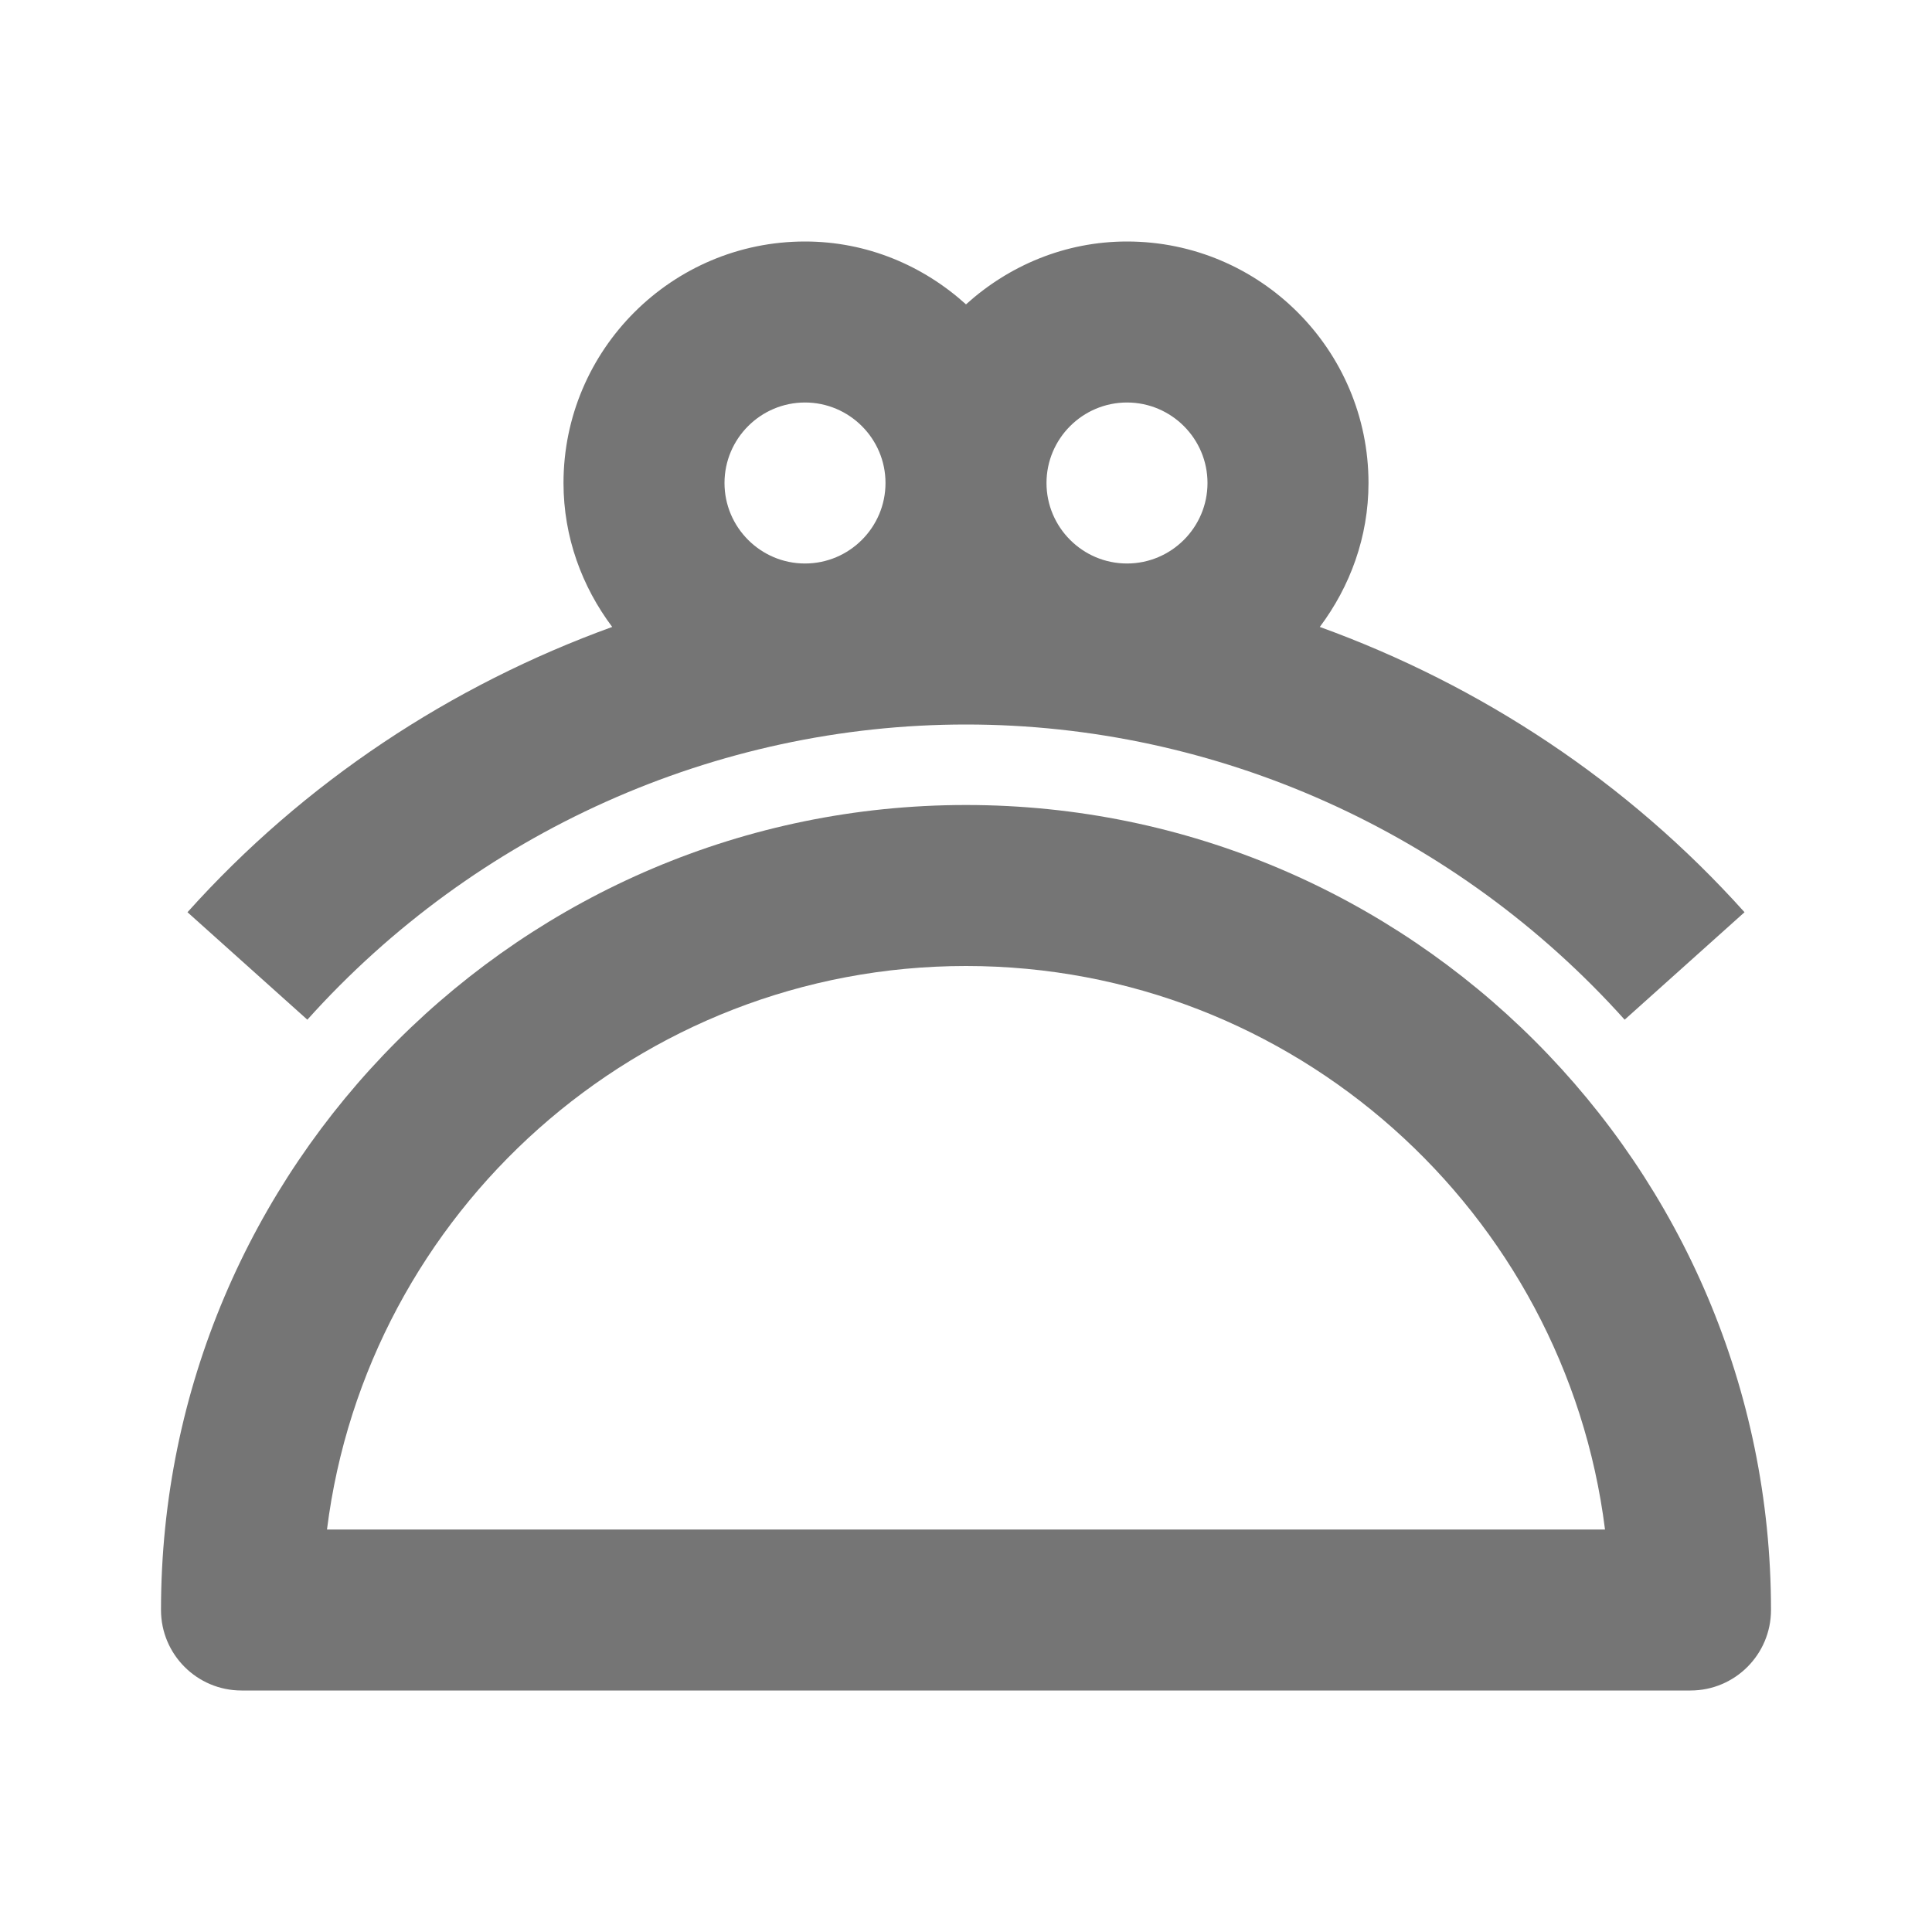 <?xml version="1.0" encoding="iso-8859-1"?>
<!-- Generator: Adobe Illustrator 16.0.0, SVG Export Plug-In . SVG Version: 6.00 Build 0)  -->
<!DOCTYPE svg PUBLIC "-//W3C//DTD SVG 1.1//EN" "http://www.w3.org/Graphics/SVG/1.1/DTD/svg11.dtd">
<svg version="1.1" xmlns="http://www.w3.org/2000/svg" xmlns:xlink="http://www.w3.org/1999/xlink" x="0px" y="0px" width="24px"
	 height="24px" viewBox="0 0 24 24" style="enable-background:new 0 0 24 24;" xml:space="preserve">
<g id="Frame_-_24px">
	<rect style="fill:none;" width="24" height="24"/>
</g>
<g id="Line_Icons">
	<g>
		<path style="fill:#757575;" d="M12,10C6.486,10,2,14.486,2,20c0,0.552,0.448,1,1,1h18c0.552,0,1-0.448,1-1
			C22,14.486,17.514,10,12,10z M4.062,19c0.494-3.941,3.866-7,7.938-7s7.444,3.059,7.938,7H4.062z"/>
		<path style="fill:#757575;" d="M12,9c3.109,0,6.091,1.337,8.182,3.667l1.489-1.335c-1.453-1.62-3.277-2.82-5.276-3.544
			C16.77,7.288,17,6.672,17,6c0-1.654-1.346-3-3-3c-0.771,0-1.468,0.3-2,0.781C11.468,3.3,10.771,3,10,3C8.346,3,7,4.346,7,6
			c0,0.672,0.23,1.288,0.605,1.788c-2,0.725-3.823,1.924-5.276,3.544l1.489,1.335C5.909,10.337,8.891,9,12,9z M14,5
			c0.551,0,1,0.449,1,1s-0.449,1-1,1s-1-0.449-1-1S13.449,5,14,5z M10,5c0.551,0,1,0.449,1,1s-0.449,1-1,1S9,6.551,9,6S9.449,5,10,5
			z"/>
	</g>
</g>
</svg>
